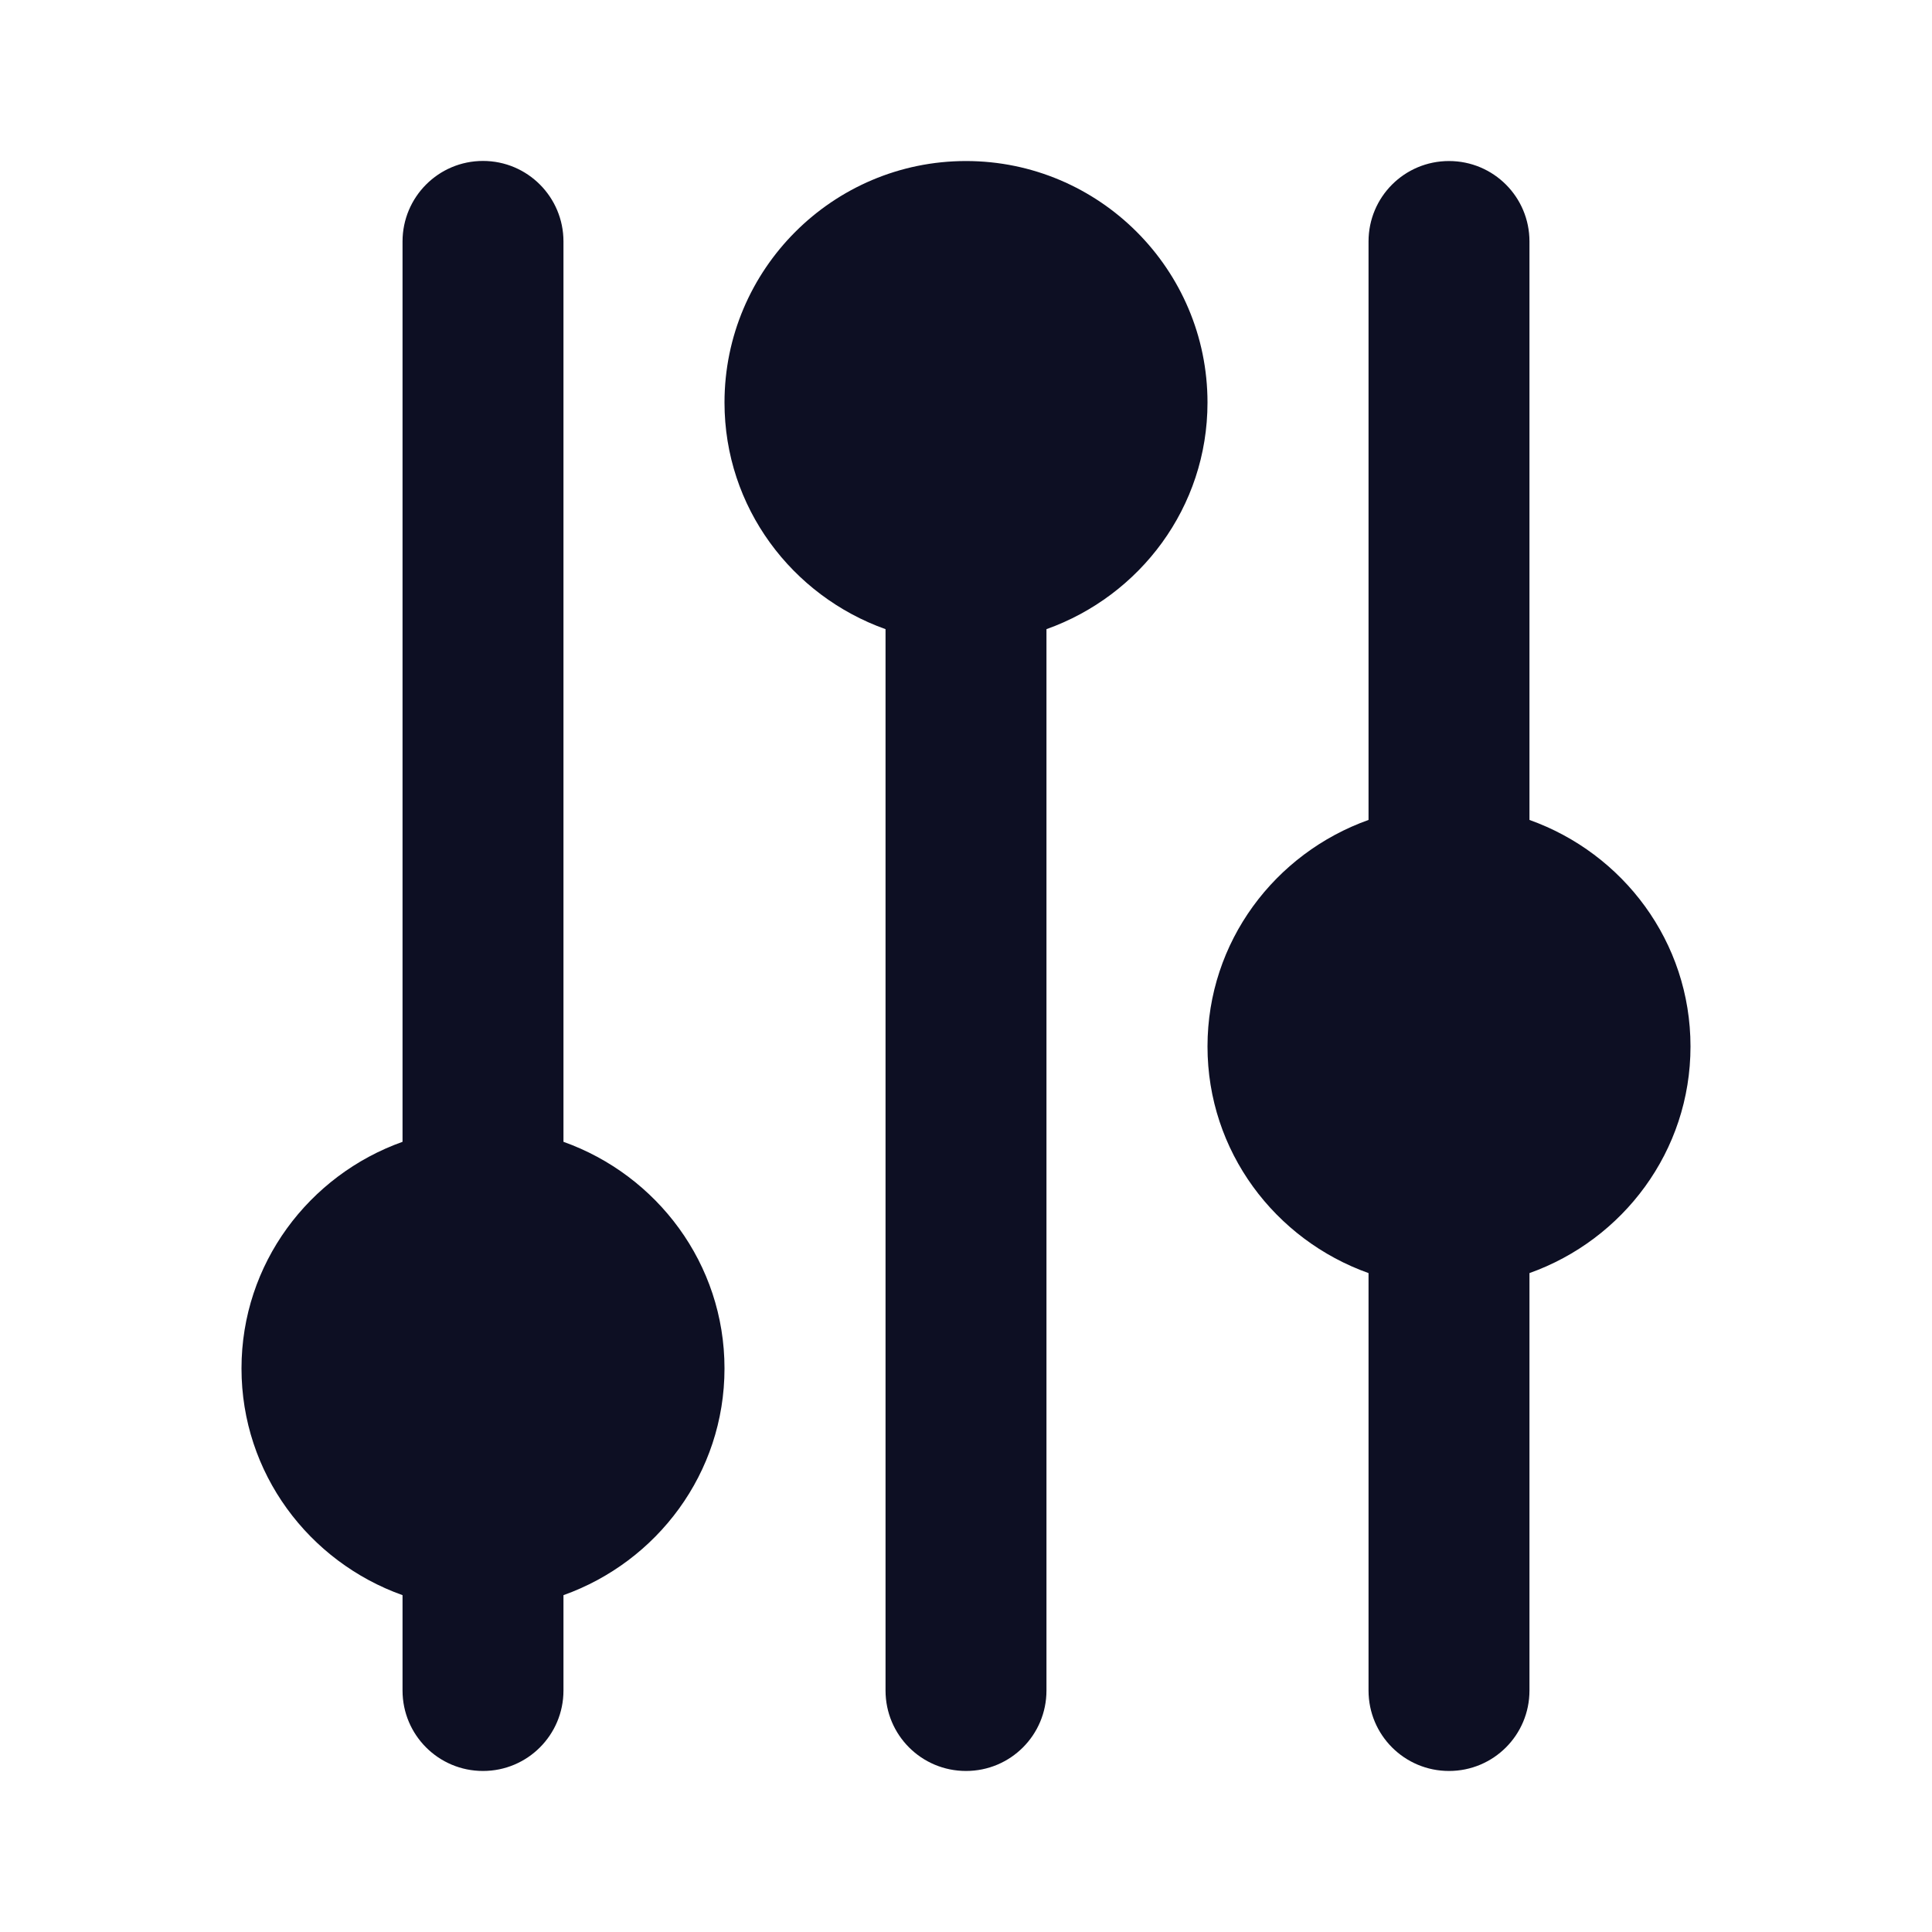 <svg width="20" height="20" viewBox="0 0 20 20" fill="none" xmlns="http://www.w3.org/2000/svg">
<path fill-rule="evenodd" clip-rule="evenodd" d="M5.833 11.82V2.5C5.833 2.04 5.461 1.666 5 1.666C4.539 1.666 4.167 2.04 4.167 2.5V11.82C3.199 12.165 2.5 13.082 2.5 14.166C2.5 15.251 3.199 16.168 4.167 16.513V17.5C4.167 17.96 4.539 18.333 5 18.333C5.461 18.333 5.833 17.96 5.833 17.5V16.513C6.801 16.168 7.5 15.251 7.5 14.166C7.5 13.082 6.801 12.165 5.833 11.82ZM17.5 10.833C17.5 9.748 16.801 8.833 15.833 8.488V2.5C15.833 2.039 15.461 1.667 15 1.667C14.539 1.667 14.167 2.039 14.167 2.5V8.488C13.199 8.833 12.5 9.748 12.5 10.833C12.5 11.918 13.199 12.834 14.167 13.179V17.5C14.167 17.961 14.539 18.333 15 18.333C15.461 18.333 15.833 17.961 15.833 17.5V13.179C16.801 12.834 17.5 11.918 17.5 10.833ZM10 1.667C11.378 1.667 12.5 2.788 12.5 4.167C12.5 5.252 11.801 6.168 10.833 6.513V17.5C10.833 17.961 10.461 18.333 10 18.333C9.539 18.333 9.167 17.961 9.167 17.5V6.513C8.199 6.168 7.5 5.252 7.5 4.167C7.5 2.788 8.622 1.667 10 1.667Z" fill="#0D0F23"/>
<mask id="mask0_43_6508" style="mask-type:alpha" maskUnits="userSpaceOnUse" x="2" y="1" width="16" height="18">
<path fill-rule="evenodd" clip-rule="evenodd" d="M5.833 11.82V2.5C5.833 2.04 5.461 1.666 5 1.666C4.539 1.666 4.167 2.04 4.167 2.5V11.82C3.199 12.165 2.5 13.082 2.5 14.166C2.5 15.251 3.199 16.168 4.167 16.513V17.5C4.167 17.96 4.539 18.333 5 18.333C5.461 18.333 5.833 17.96 5.833 17.5V16.513C6.801 16.168 7.5 15.251 7.5 14.166C7.5 13.082 6.801 12.165 5.833 11.82ZM17.5 10.833C17.5 9.748 16.801 8.833 15.833 8.488V2.5C15.833 2.039 15.461 1.667 15 1.667C14.539 1.667 14.167 2.039 14.167 2.5V8.488C13.199 8.833 12.5 9.748 12.5 10.833C12.5 11.918 13.199 12.834 14.167 13.179V17.5C14.167 17.961 14.539 18.333 15 18.333C15.461 18.333 15.833 17.961 15.833 17.5V13.179C16.801 12.834 17.5 11.918 17.5 10.833ZM10 1.667C11.378 1.667 12.5 2.788 12.5 4.167C12.5 5.252 11.801 6.168 10.833 6.513V17.5C10.833 17.961 10.461 18.333 10 18.333C9.539 18.333 9.167 17.961 9.167 17.5V6.513C8.199 6.168 7.5 5.252 7.5 4.167C7.5 2.788 8.622 1.667 10 1.667Z" fill="white"/>
</mask>
<g mask="url(#mask0_43_6508)">
</g>
</svg>
